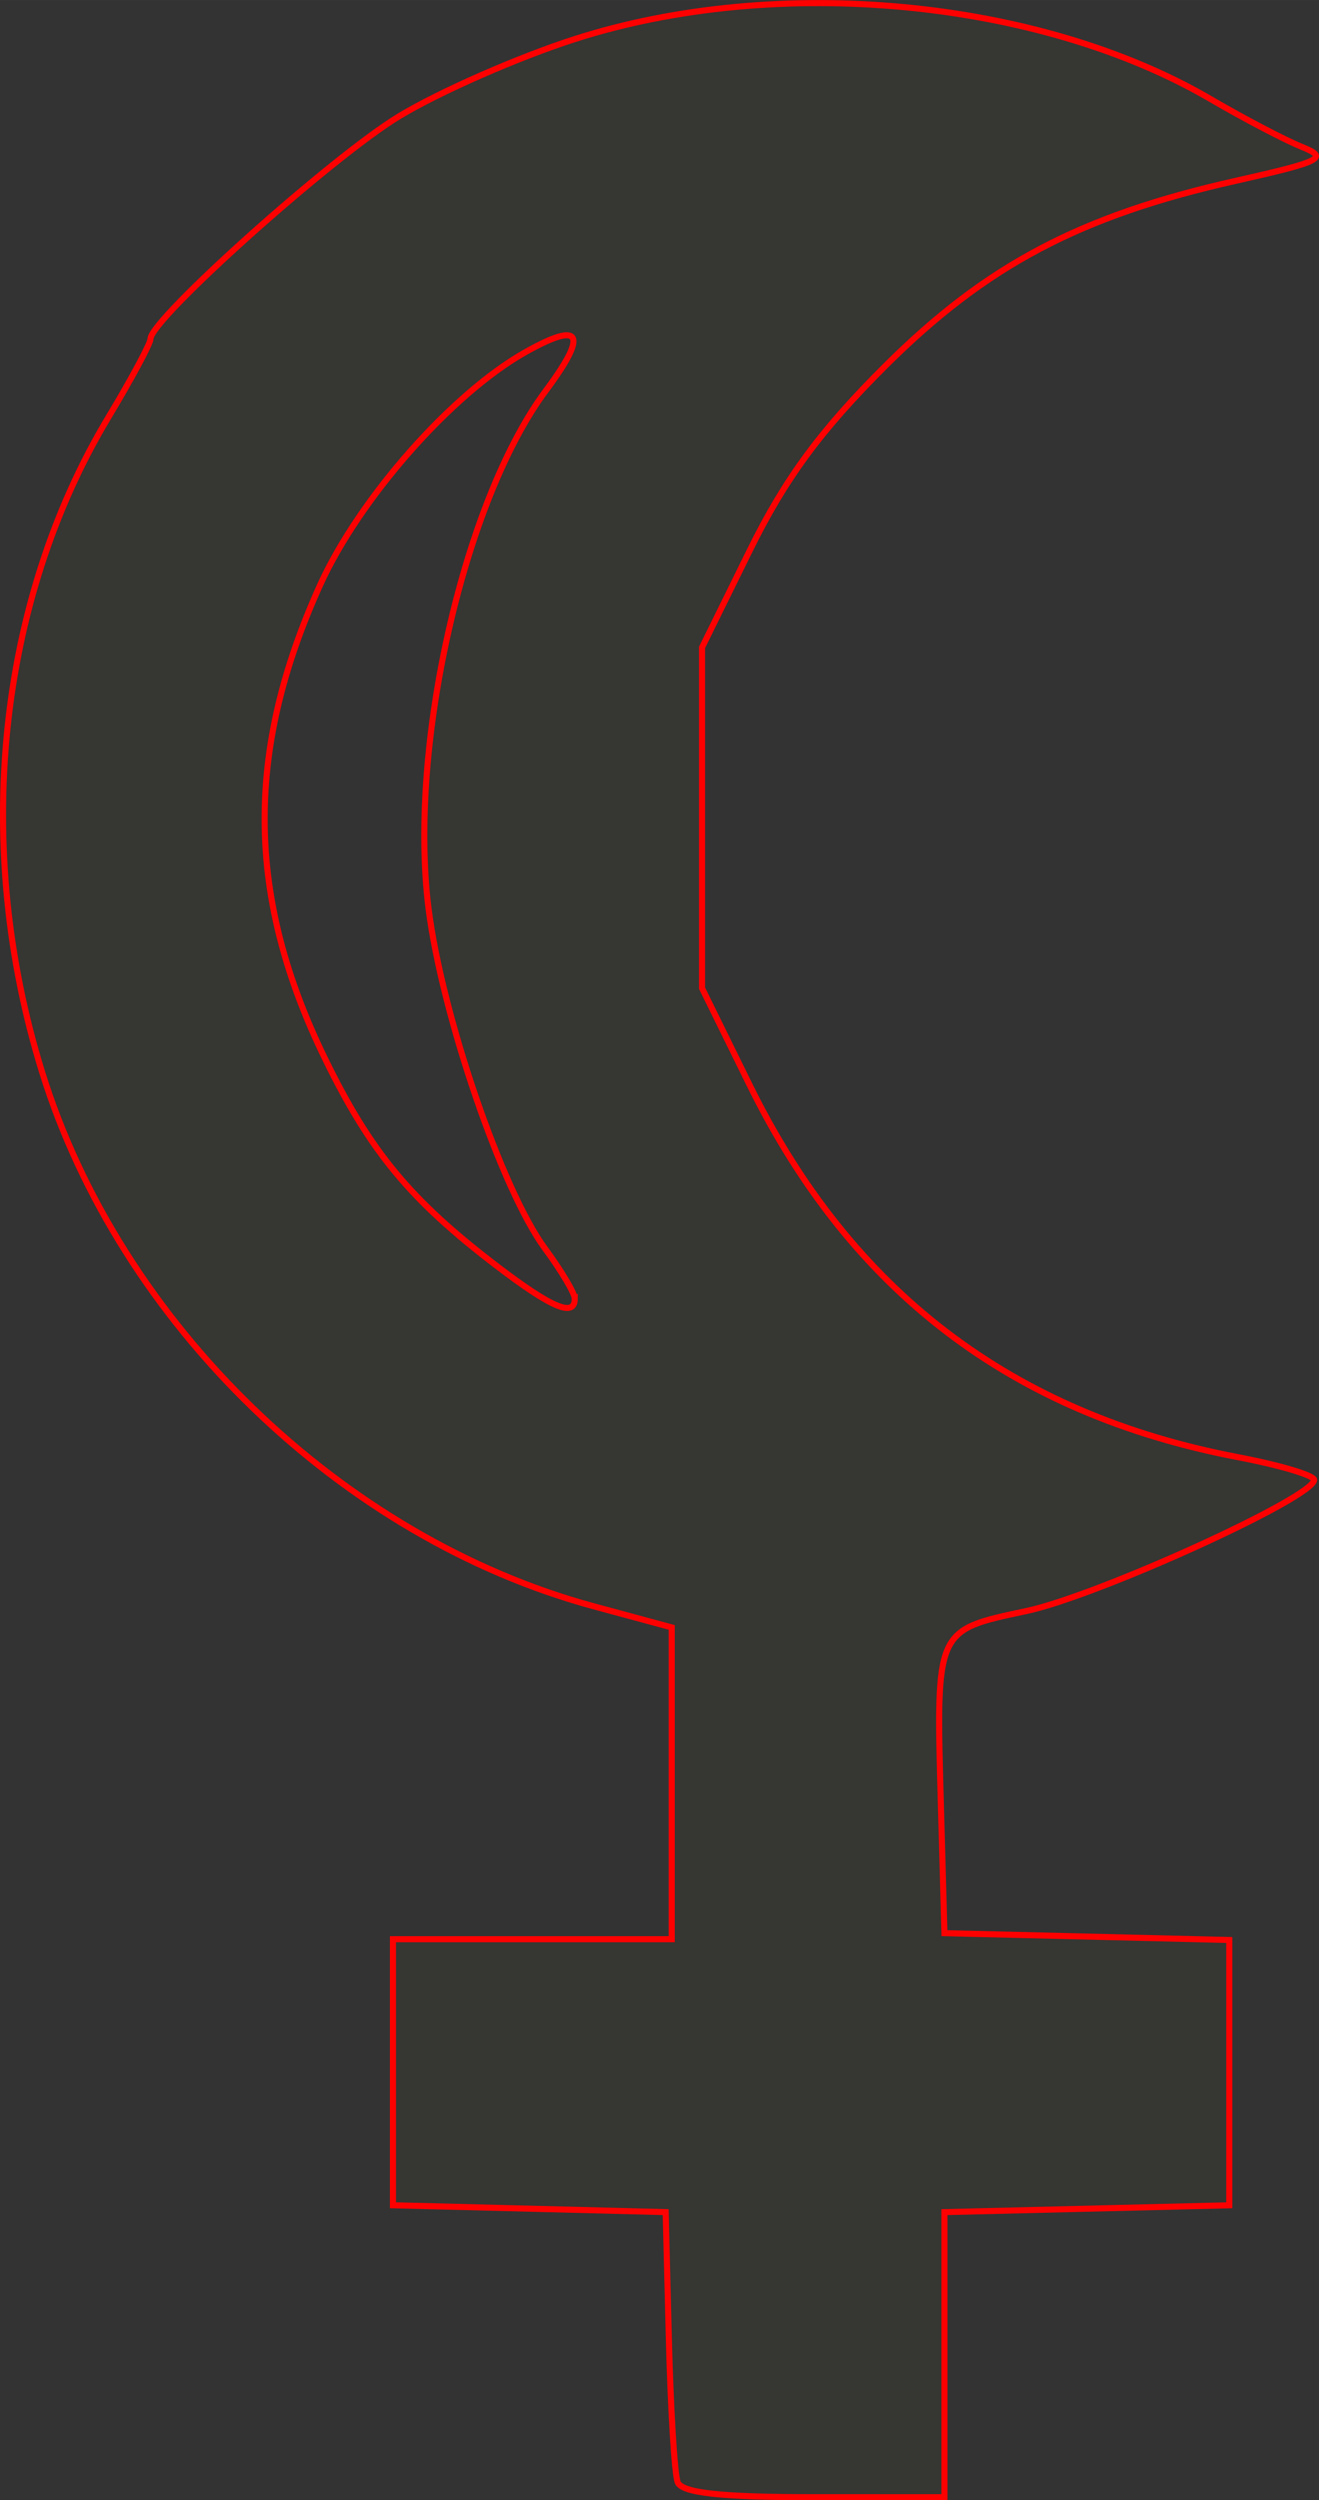 <?xml version="1.0" encoding="UTF-8" standalone="no"?>
<!-- Created with Inkscape (http://www.inkscape.org/) -->

<svg
   xmlns:dc="http://purl.org/dc/elements/1.1/"
   xmlns:cc="http://creativecommons.org/ns#"
   xmlns:rdf="http://www.w3.org/1999/02/22-rdf-syntax-ns#"
   xmlns:svg="http://www.w3.org/2000/svg"
   xmlns="http://www.w3.org/2000/svg"
   xmlns:sodipodi="http://sodipodi.sourceforge.net/DTD/sodipodi-0.dtd"
   xmlns:inkscape="http://www.inkscape.org/namespaces/inkscape"
   version="1.1"
   id="svg62"
   width="32.696mm"
   height="61.932mm"
   viewBox="0 0 123.576 234.072"
   sodipodi:docname="hermetica-lilith.svg"
   inkscape:version="0.92.5 (2060ec1f9f, 2020-04-08)">
  <rect x="0" y="0" width="123.576" height="234.072" fill="#333333" stroke="none"/>
  <defs
     id="defs66" />
  <sodipodi:namedview
     pagecolor="#ffffff"
     bordercolor="#666666"
     borderopacity="1"
     objecttolerance="10"
     gridtolerance="10"
     guidetolerance="10"
     inkscape:pageopacity="0"
     inkscape:pageshadow="2"
     inkscape:window-width="1920"
     inkscape:window-height="997"
     id="namedview64"
     showgrid="false"
     units="mm"
     fit-margin-top="0"
     fit-margin-left="0"
     fit-margin-right="0"
     fit-margin-bottom="0"
     inkscape:zoom="0.88059701"
     inkscape:cx="298.22901"
     inkscape:cy="62.971243"
     inkscape:window-x="0"
     inkscape:window-y="28"
     inkscape:window-maximized="1"
     inkscape:current-layer="svg62" />
  <path
     style="fill:#ffff00;fill-opacity:0.018;stroke:#ff0000;stroke-width:0.568;stroke-miterlimit:4;stroke-dasharray:none;stroke-opacity:1"
     d="m 63.483,232.366 c -0.283,-0.781 -0.651,-6.785 -0.816,-13.343 l -0.301,-11.924 -12.775,-0.321 -12.775,-0.321 V 194.003 181.548 h 13.059 13.059 v -14.594 -14.594 l -7.295,-1.975 c -23.62,-6.394 -44.395,-26.498 -51.699,-50.032 -6.541,-21.076 -4.21,-43.974 6.245,-61.336 2.155,-3.579 3.918,-6.863 3.918,-7.298 0,-1.815 16.986,-17.012 23.28,-20.829 3.747,-2.273 11.157,-5.527 16.466,-7.232 18.951,-6.086 43.526,-3.762 59.61,5.639 3.118,1.822 6.951,3.828 8.517,4.457 2.543,1.021 1.876,1.362 -6.237,3.183 -14.527,3.261 -23.33,7.91 -32.777,17.309 -6.076,6.045 -9.408,10.575 -12.712,17.278 l -4.477,9.085 v 15.954 15.954 l 4.443,9.029 c 9.536,19.378 24.586,30.839 45.807,34.882 3.904,0.744 7.097,1.697 7.097,2.119 0,1.638 -20.25,10.856 -26.991,12.287 -8.5,1.804 -8.436,1.657 -7.976,18.225 l 0.331,11.924 13.343,0.32 13.343,0.32 v 12.419 12.419 l -13.343,0.32 -13.343,0.32 v 13.345 13.345 l -12.243,-0.001 c -8.762,-0.001 -12.39,-0.405 -12.758,-1.421 z m -9.634,-110.784 c 0,-0.503 -1.253,-2.614 -2.785,-4.69 -4.023,-5.453 -9.64,-21.825 -10.908,-31.796 -1.929,-15.165 3.29,-38.196 11,-48.545 3.979,-5.34 3.335,-6.544 -1.92,-3.59 -6.905,3.881 -15.569,13.703 -19.251,21.823 -7.075,15.604 -6.924,29.223 0.493,44.382 4.254,8.695 7.977,13.181 16.048,19.342 5.169,3.946 7.324,4.85 7.324,3.074 z"
     id="path5289"
     inkscape:connector-curvature="0" />
</svg>
